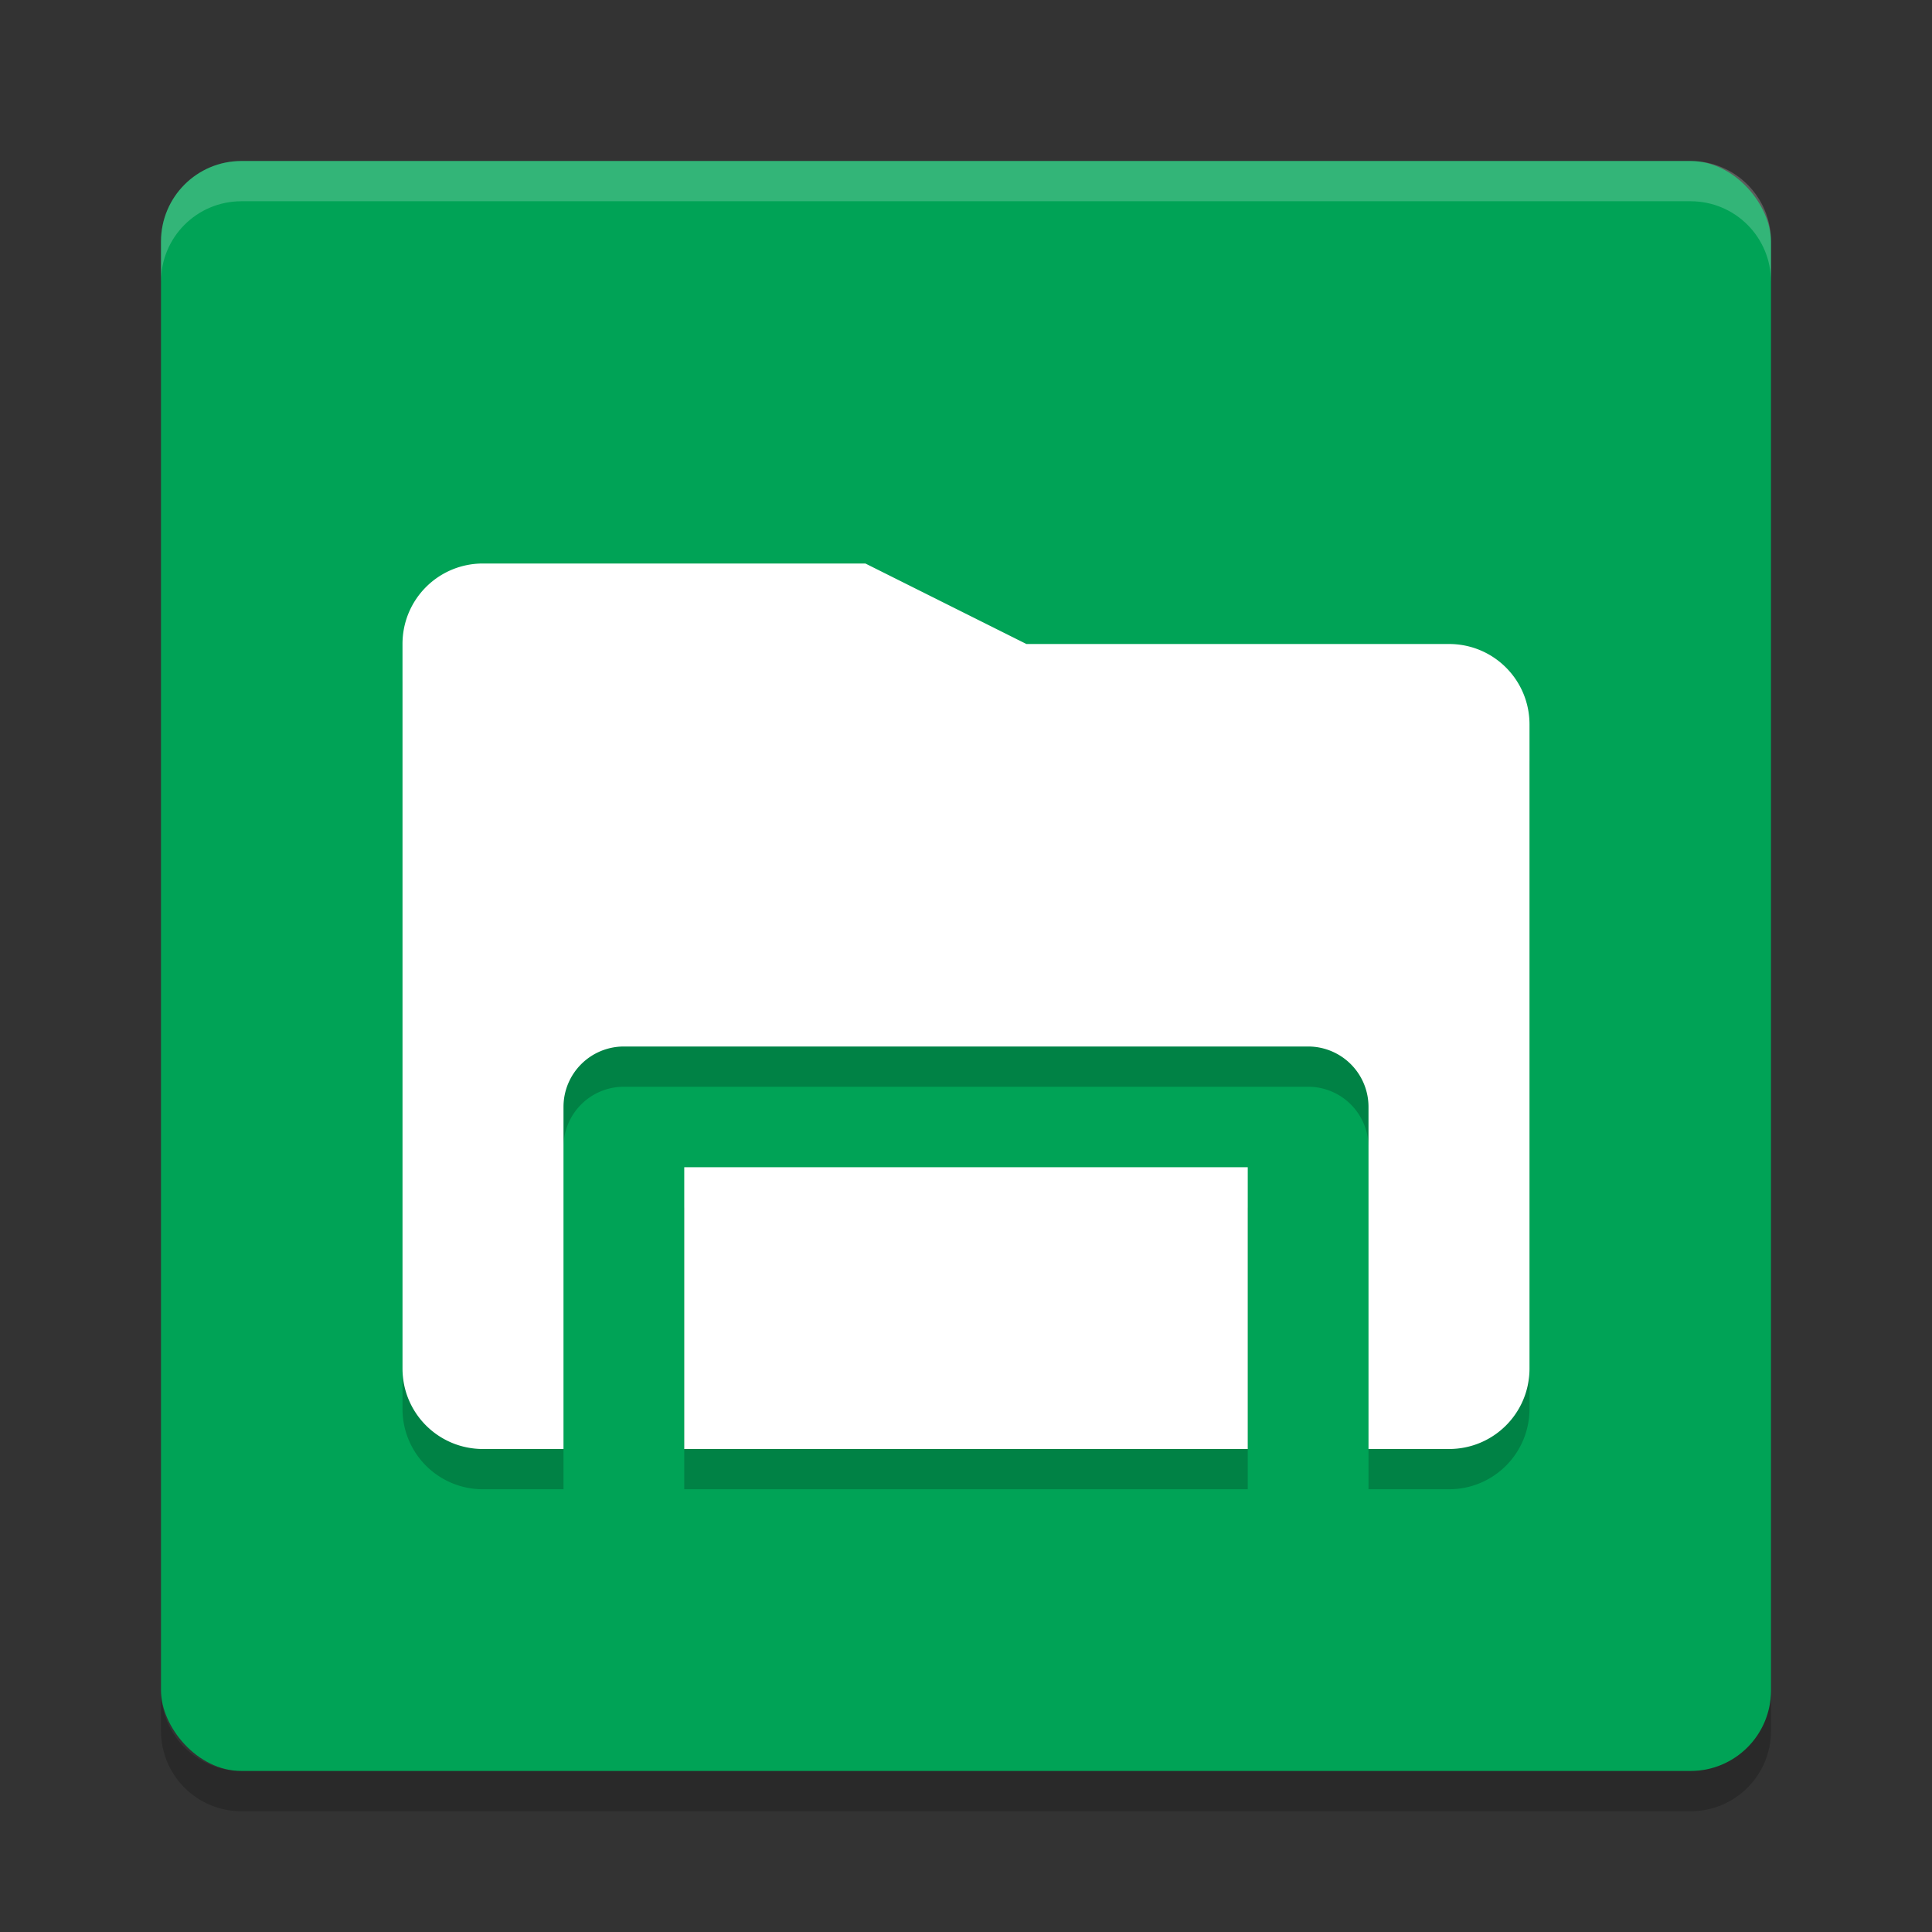 <svg xmlns="http://www.w3.org/2000/svg" width="48" height="48" version="1">
 <rect width="100%" height="100%" fill="#333333" stroke="none"/>
 <rect style="fill:#00a356" width="40" height="40" x="4" y="4" rx="2" ry="2"/>
 <path fill="#fff" style="opacity:0.2" d="m6 4c-1.108 0-2 0.892-2 2v1c0-1.108 0.892-2 2-2h36c1.108 0 2 0.892 2 2v-1c0-1.108-0.892-2-2-2h-36z"/>
 <path opacity=".2" d="m6 45c-1.108 0-2-0.892-2-2v-1c0 1.108 0.892 2 2 2h36c1.108 0 2-0.892 2-2v1c0 1.108-0.892 2-2 2h-36z"/>
 <path style="opacity:0.2" d="m 12,15 c -1.108,0 -2,0.892 -2,2 v 18 c 0,1.108 0.892,2 2,2 h 2 V 28.5 A 1.5,1.5 0 0 1 15.5,27 h 17 A 1.5,1.5 0 0 1 34,28.5 V 37 h 2 c 1.108,0 2,-0.892 2,-2 V 19 c 0,-1.108 -0.892,-2 -2,-2 H 25.5 l -4,-2 z m 5,15 v 7 h 14 v -7 z"/>
 <path style="fill:#ffffff" d="M 12 14 C 10.892 14 10 14.892 10 16 L 10 34 C 10 35.108 10.892 36 12 36 L 14 36 L 14 27.5 A 1.5 1.5 0 0 1 15.5 26 L 32.5 26 A 1.5 1.5 0 0 1 34 27.5 L 34 36 L 36 36 C 37.108 36 38 35.108 38 34 L 38 18 C 38 16.892 37.108 16 36 16 L 25.5 16 L 21.5 14 L 12 14 z M 17 29 L 17 36 L 31 36 L 31 29 L 17 29 z"/>
</svg>
